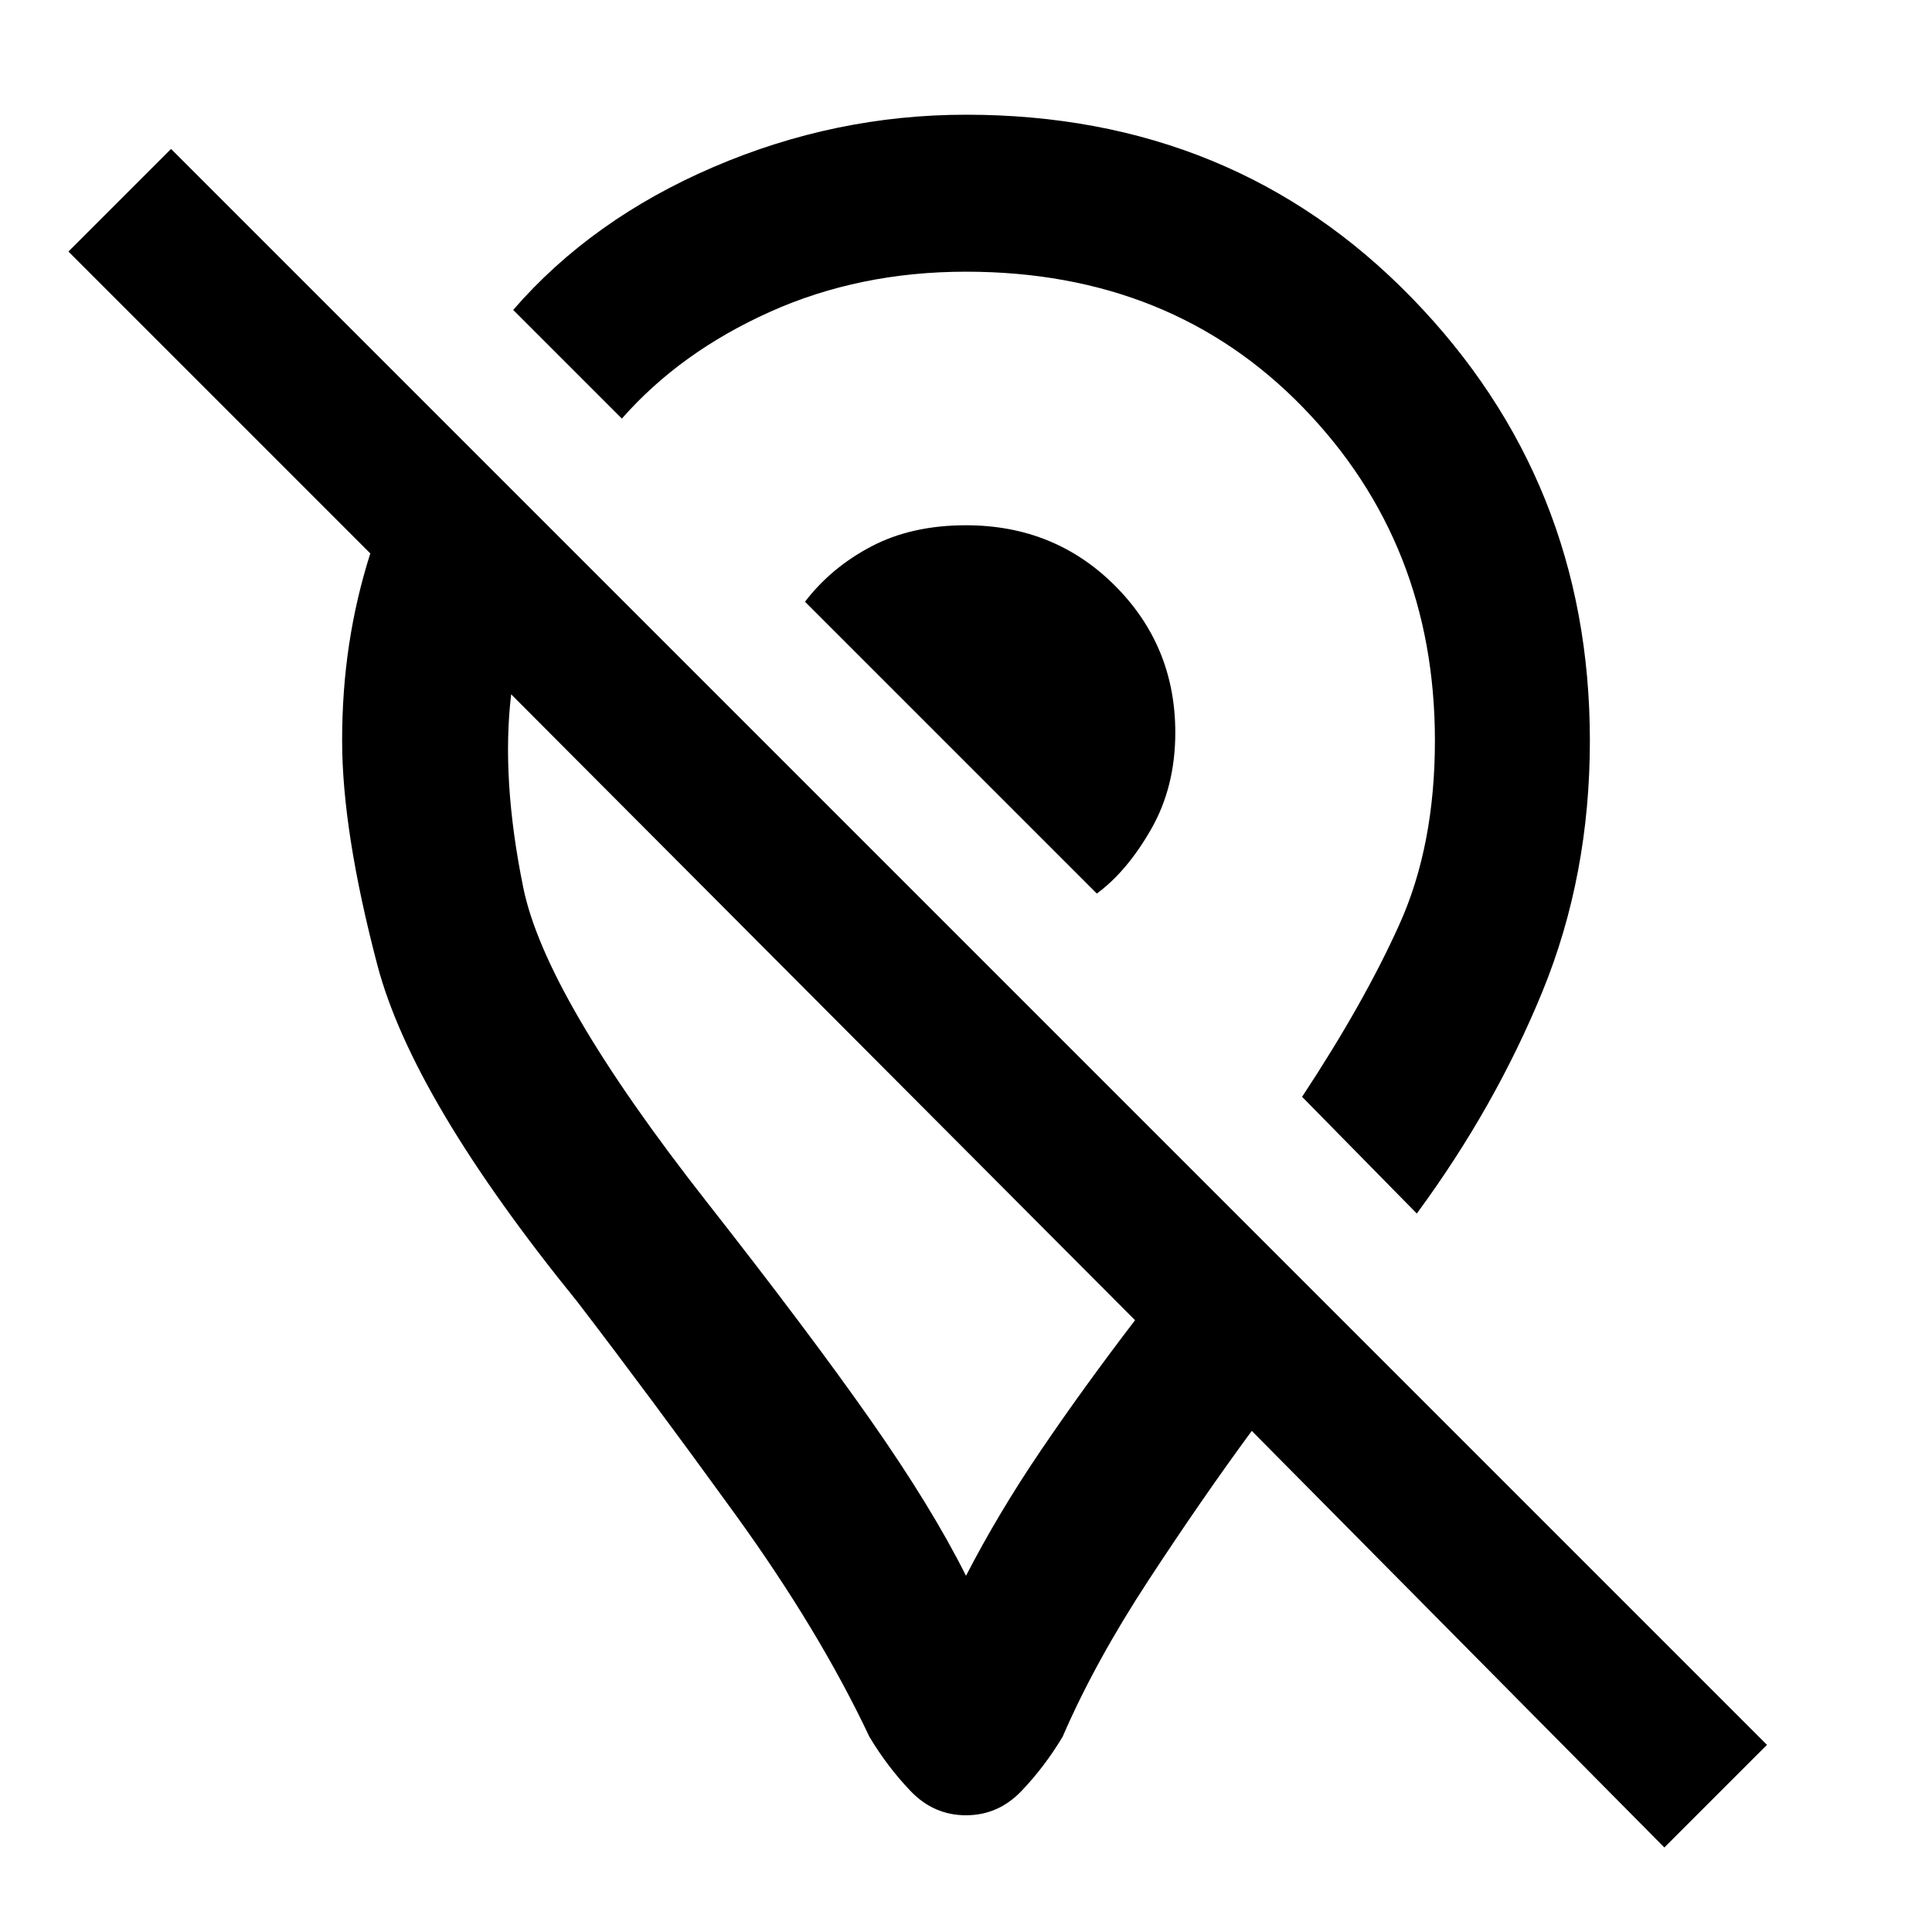 <svg xmlns="http://www.w3.org/2000/svg" height="48" width="48"><path d="M35.2 30.15 32.35 27.25Q33.9 24.9 34.775 22.95Q35.65 21 35.65 18.4Q35.65 13.5 32.375 10.125Q29.1 6.75 24 6.75Q21.35 6.75 19.125 7.75Q16.9 8.75 15.45 10.4L12.75 7.7Q14.7 5.45 17.725 4.15Q20.75 2.85 24 2.85Q30.65 2.85 35.075 7.4Q39.5 11.95 39.5 18.4Q39.5 21.75 38.325 24.625Q37.15 27.5 35.2 30.15ZM27.25 22.2Q28 21.65 28.6 20.6Q29.2 19.55 29.2 18.2Q29.2 16.05 27.7 14.55Q26.2 13.05 24 13.05Q22.65 13.05 21.65 13.575Q20.65 14.1 20 14.95ZM41.35 45.9 31.1 35.55Q29.85 37.25 28.525 39.275Q27.2 41.3 26.4 43.15Q25.95 43.9 25.375 44.5Q24.8 45.1 24 45.1Q23.2 45.1 22.625 44.5Q22.05 43.9 21.6 43.15Q20.35 40.5 18.25 37.6Q16.15 34.7 14.35 32.35Q10.25 27.3 9.375 23.975Q8.5 20.65 8.5 18.4Q8.5 17.15 8.675 16Q8.85 14.85 9.2 13.75L1.7 6.25L4.25 3.7L43.9 43.35ZM24 39.15Q24.8 37.6 25.85 36.05Q26.9 34.5 28.2 32.8L12.7 17.25Q12.45 19.35 13 22.05Q13.55 24.75 17.55 29.85Q20.1 33.1 21.625 35.275Q23.15 37.45 24 39.15ZM21.05 25.6Q21.05 25.6 21.05 25.6Q21.05 25.6 21.05 25.6Q21.05 25.6 21.05 25.6Q21.05 25.6 21.05 25.6Q21.05 25.6 21.05 25.6Q21.05 25.6 21.05 25.6ZM23.55 18.55Q23.55 18.55 23.55 18.55Q23.55 18.55 23.55 18.55Q23.55 18.55 23.55 18.55Q23.55 18.55 23.55 18.55Q23.55 18.55 23.55 18.55Q23.55 18.55 23.55 18.55Z"/></svg>